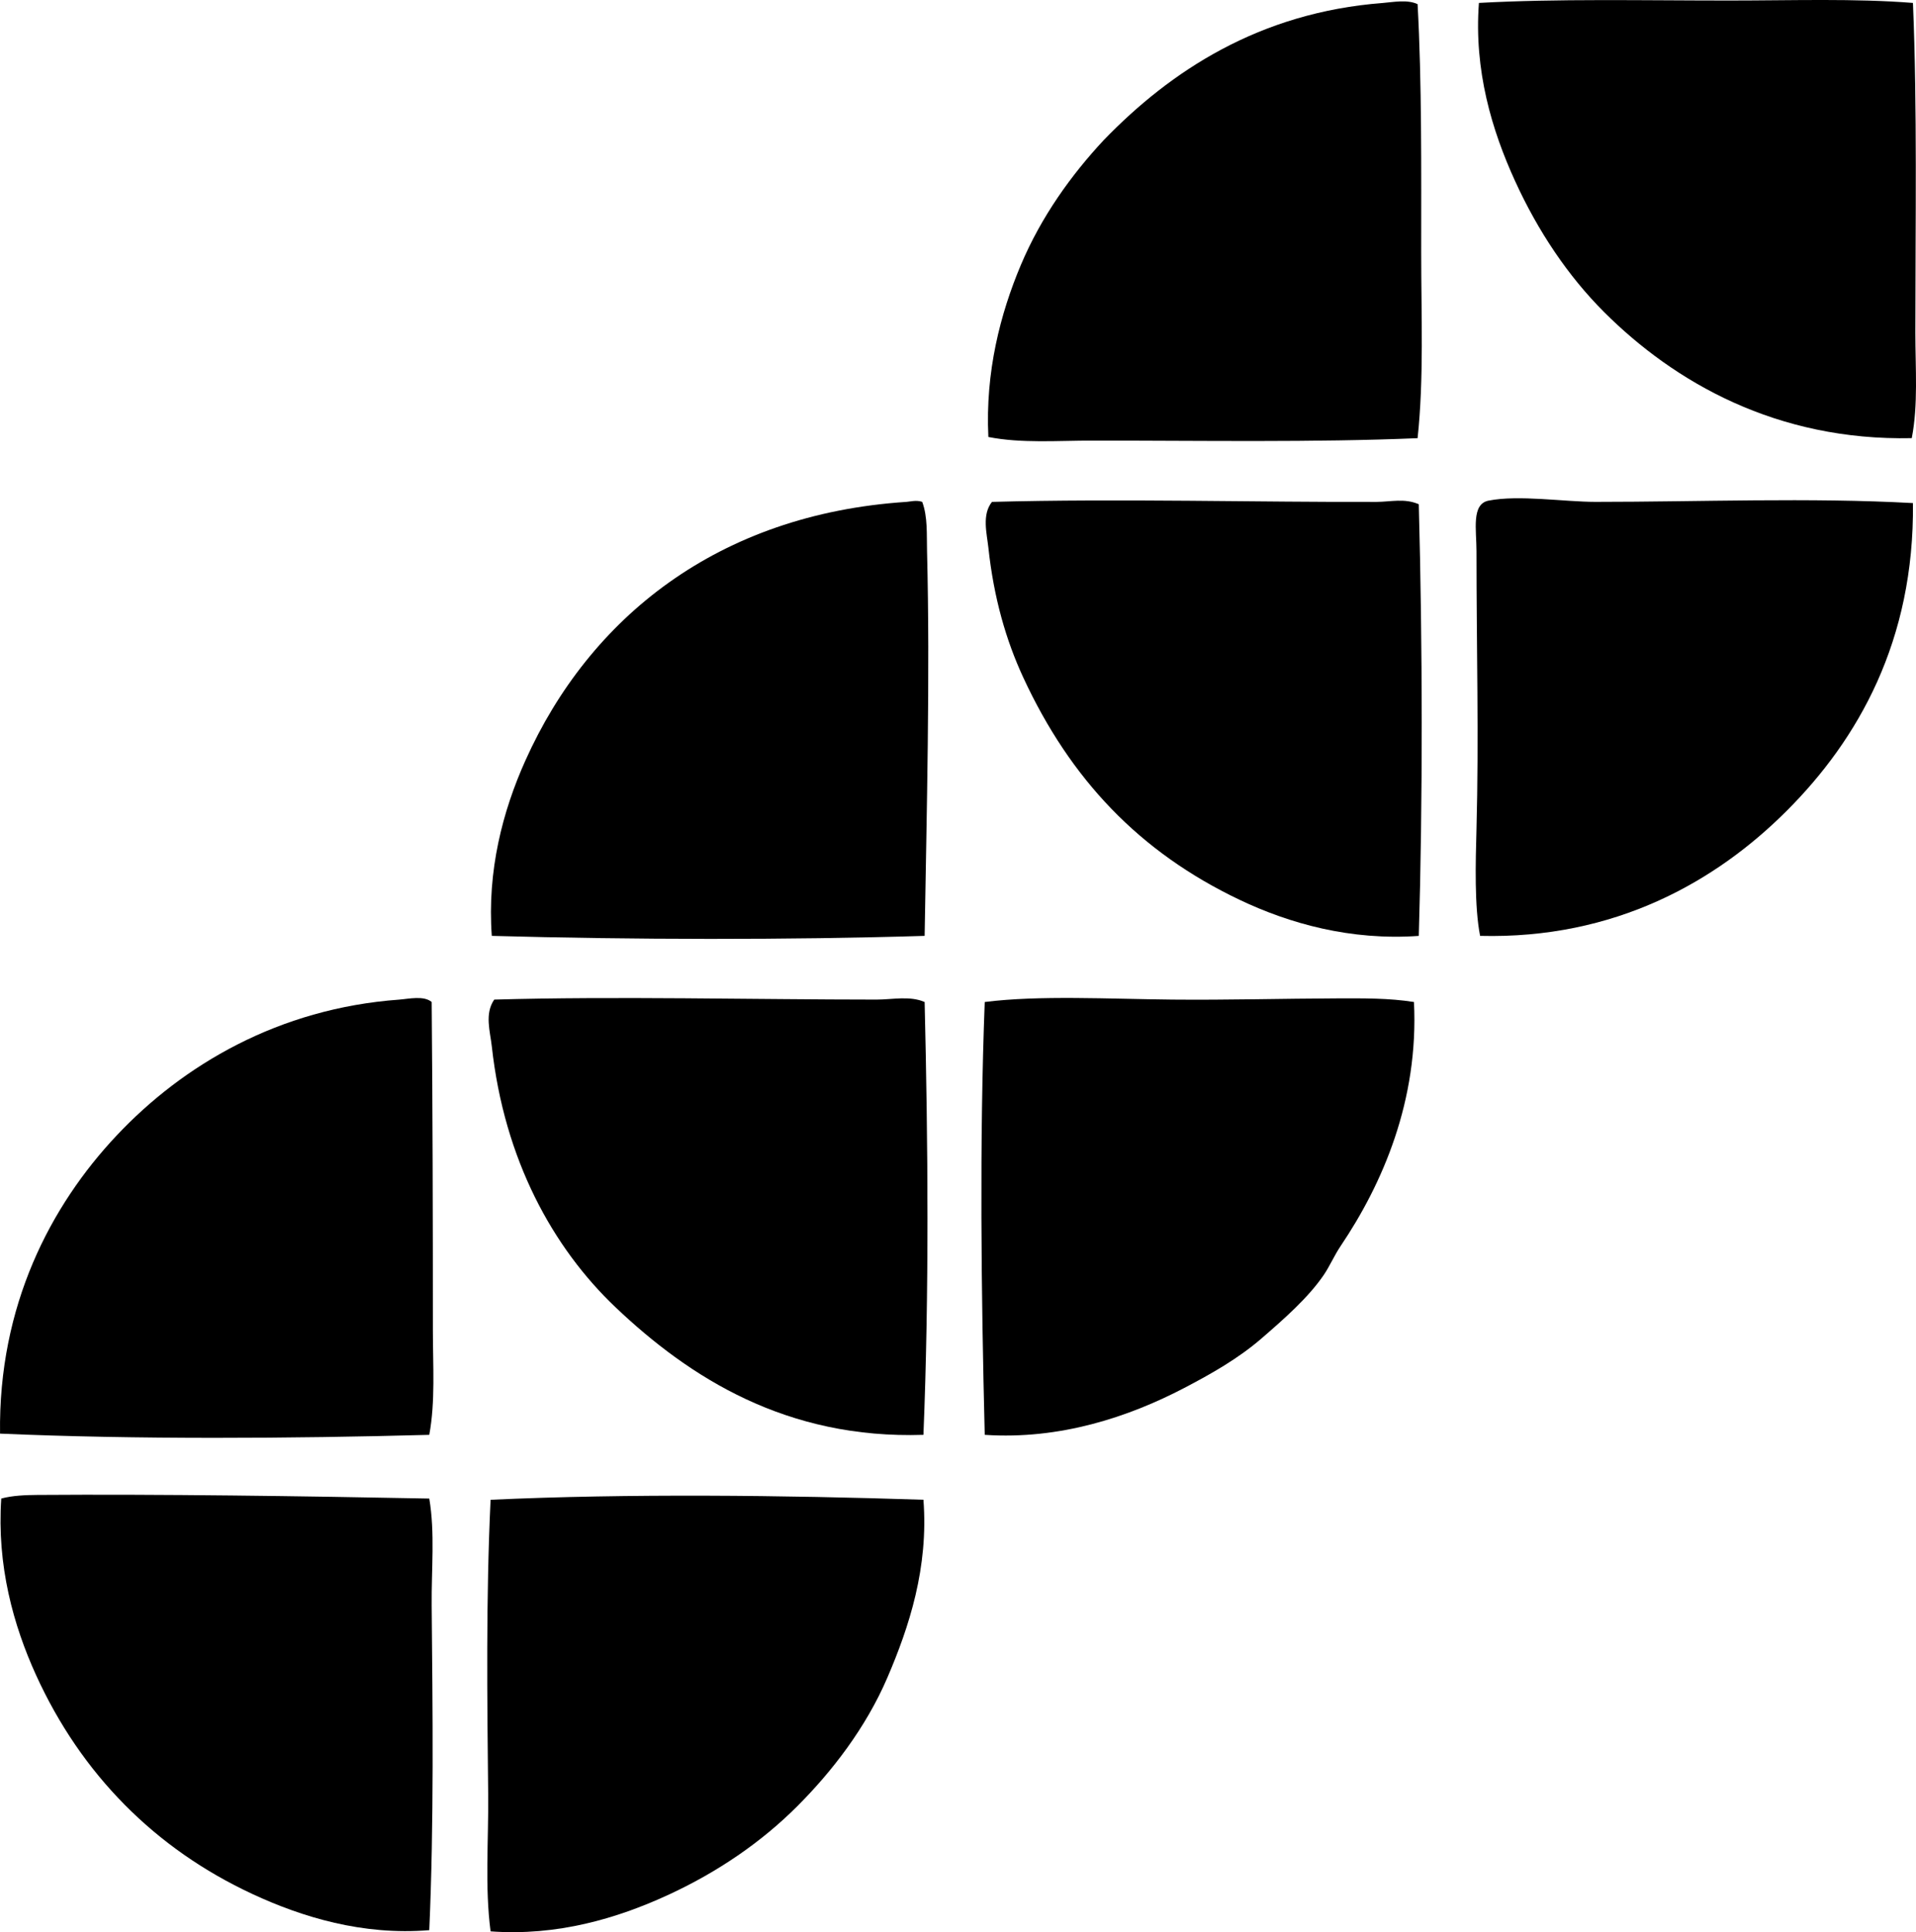 <?xml version="1.0" encoding="iso-8859-1"?>
<!-- Generator: Adobe Illustrator 19.2.0, SVG Export Plug-In . SVG Version: 6.00 Build 0)  -->
<svg version="1.1" xmlns="http://www.w3.org/2000/svg" xmlns:xlink="http://www.w3.org/1999/xlink" x="0px" y="0px"
	 viewBox="0 0 80.291 80.972" style="enable-background:new 0 0 80.291 80.972;" xml:space="preserve">
<g id="creative_x5F_capital_x5F_corporation">
	<path style="fill-rule:evenodd;clip-rule:evenodd;" d="M80.163,0.123c0.183,4.372,0.102,9.194,0.101,13.806
		c0,1.521,0.122,3.036-0.151,4.433c-5.655,0.121-9.945-2.337-12.898-5.29c-1.502-1.503-2.756-3.363-3.728-5.492
		c-0.968-2.12-1.725-4.631-1.512-7.457c3.285-0.182,6.836-0.101,10.48-0.101C75.109,0.022,77.733-0.071,80.163,0.123z"/>
	<path style="fill-rule:evenodd;clip-rule:evenodd;" d="M59.405,0.174c0.18,3.273,0.151,6.911,0.151,10.429
		c0,2.64,0.116,5.259-0.151,7.76c-4.308,0.183-9.074,0.101-13.604,0.101c-1.494,0-3.002,0.122-4.383-0.151
		c-0.133-2.726,0.503-5.173,1.36-7.205c0.863-2.045,2.121-3.784,3.477-5.239c2.788-2.882,6.504-5.346,11.689-5.744
		C58.388,0.089,58.97-0.03,59.405,0.174z"/>
	<path style="fill-rule:evenodd;clip-rule:evenodd;" d="M38.646,21.032c0.235,0.632,0.184,1.363,0.202,2.065
		c0.132,5.202-0.017,11.042-0.101,16.123c-5.65,0.175-12.287,0.163-18.138,0c-0.199-2.724,0.456-5.233,1.411-7.355
		c2.681-5.963,8.046-10.315,15.972-10.833C38.135,21.023,38.398,20.946,38.646,21.032z"/>
	<path style="fill-rule:evenodd;clip-rule:evenodd;" d="M59.455,21.133c0.158,5.896,0.169,12.452,0,18.088
		c-2.858,0.203-5.418-0.517-7.507-1.511c-4.188-1.994-7.085-5.037-9.069-9.321c-0.72-1.555-1.234-3.327-1.461-5.441
		c-0.064-0.592-0.278-1.38,0.151-1.915c5.311-0.146,11.359,0.02,16.123,0C58.283,21.03,58.865,20.871,59.455,21.133z"/>
	<path style="fill-rule:evenodd;clip-rule:evenodd;" d="M80.163,21.083c0.062,5.767-2.294,9.902-5.291,12.898
		c-2.967,2.967-7.199,5.381-12.848,5.239c-0.242-1.245-0.189-3.065-0.151-4.484c0.102-3.79,0-7.587,0-11.639
		c0-0.89-0.221-1.972,0.504-2.116c1.268-0.251,3.167,0.051,4.484,0.051C71.2,21.032,75.858,20.845,80.163,21.083z"/>
	<path style="fill-rule:evenodd;clip-rule:evenodd;" d="M18.09,41.992c0.04,4.467,0.05,9.051,0.05,13.755
		c0,1.496,0.107,2.99-0.151,4.384c-5.817,0.158-12.324,0.196-17.987-0.051c-0.074-5.363,2.117-9.553,4.887-12.495
		c2.781-2.954,6.782-5.325,11.84-5.693C17.124,41.862,17.761,41.712,18.09,41.992z"/>
	<path style="fill-rule:evenodd;clip-rule:evenodd;" d="M38.747,41.992c0.142,5.883,0.192,12.184-0.05,18.139
		c-5.738,0.188-9.795-2.396-12.898-5.341c-2.635-2.502-4.667-6.195-5.189-10.934c-0.069-0.627-0.311-1.369,0.101-1.965
		c5.041-0.146,10.913-0.001,16.022,0C37.402,41.891,38.118,41.721,38.747,41.992z"/>
	<path style="fill-rule:evenodd;clip-rule:evenodd;" d="M59.253,41.992c0.205,4.125-1.317,7.619-3.074,10.228
		c-0.268,0.398-0.453,0.839-0.705,1.209c-0.652,0.958-1.679,1.857-2.62,2.671c-0.967,0.836-2.107,1.481-3.225,2.065
		c-2.329,1.217-5.211,2.177-8.363,1.966c-0.149-5.988-0.222-12.351,0-18.139c2.276-0.289,5.214-0.127,7.86-0.101
		c2.32,0.022,4.658-0.043,6.902-0.051C57.121,41.837,58.206,41.825,59.253,41.992z"/>
	<path style="fill-rule:evenodd;clip-rule:evenodd;" d="M17.989,62.801c0.244,1.436,0.087,2.96,0.101,4.484
		c0.04,4.369,0.098,9.107-0.101,13.603c-2.794,0.23-5.333-0.549-7.406-1.512c-4.088-1.899-7.18-5.028-9.069-9.17
		c-0.953-2.09-1.651-4.602-1.461-7.406c0.471-0.127,1.018-0.147,1.512-0.151C6.684,62.612,12.702,62.698,17.989,62.801z"/>
	<path style="fill-rule:evenodd;clip-rule:evenodd;" d="M38.697,62.851c0.218,2.84-0.596,5.326-1.512,7.456
		c-0.901,2.1-2.324,3.937-3.779,5.392c-1.488,1.488-3.324,2.757-5.441,3.728c-2.093,0.961-4.606,1.717-7.407,1.512
		c-0.245-1.875-0.081-3.799-0.101-5.743c-0.042-4.028-0.094-8.226,0.101-12.344C26.307,62.587,32.867,62.661,38.697,62.851z"/>
</g>
<g id="Layer_1">
</g>
</svg>
